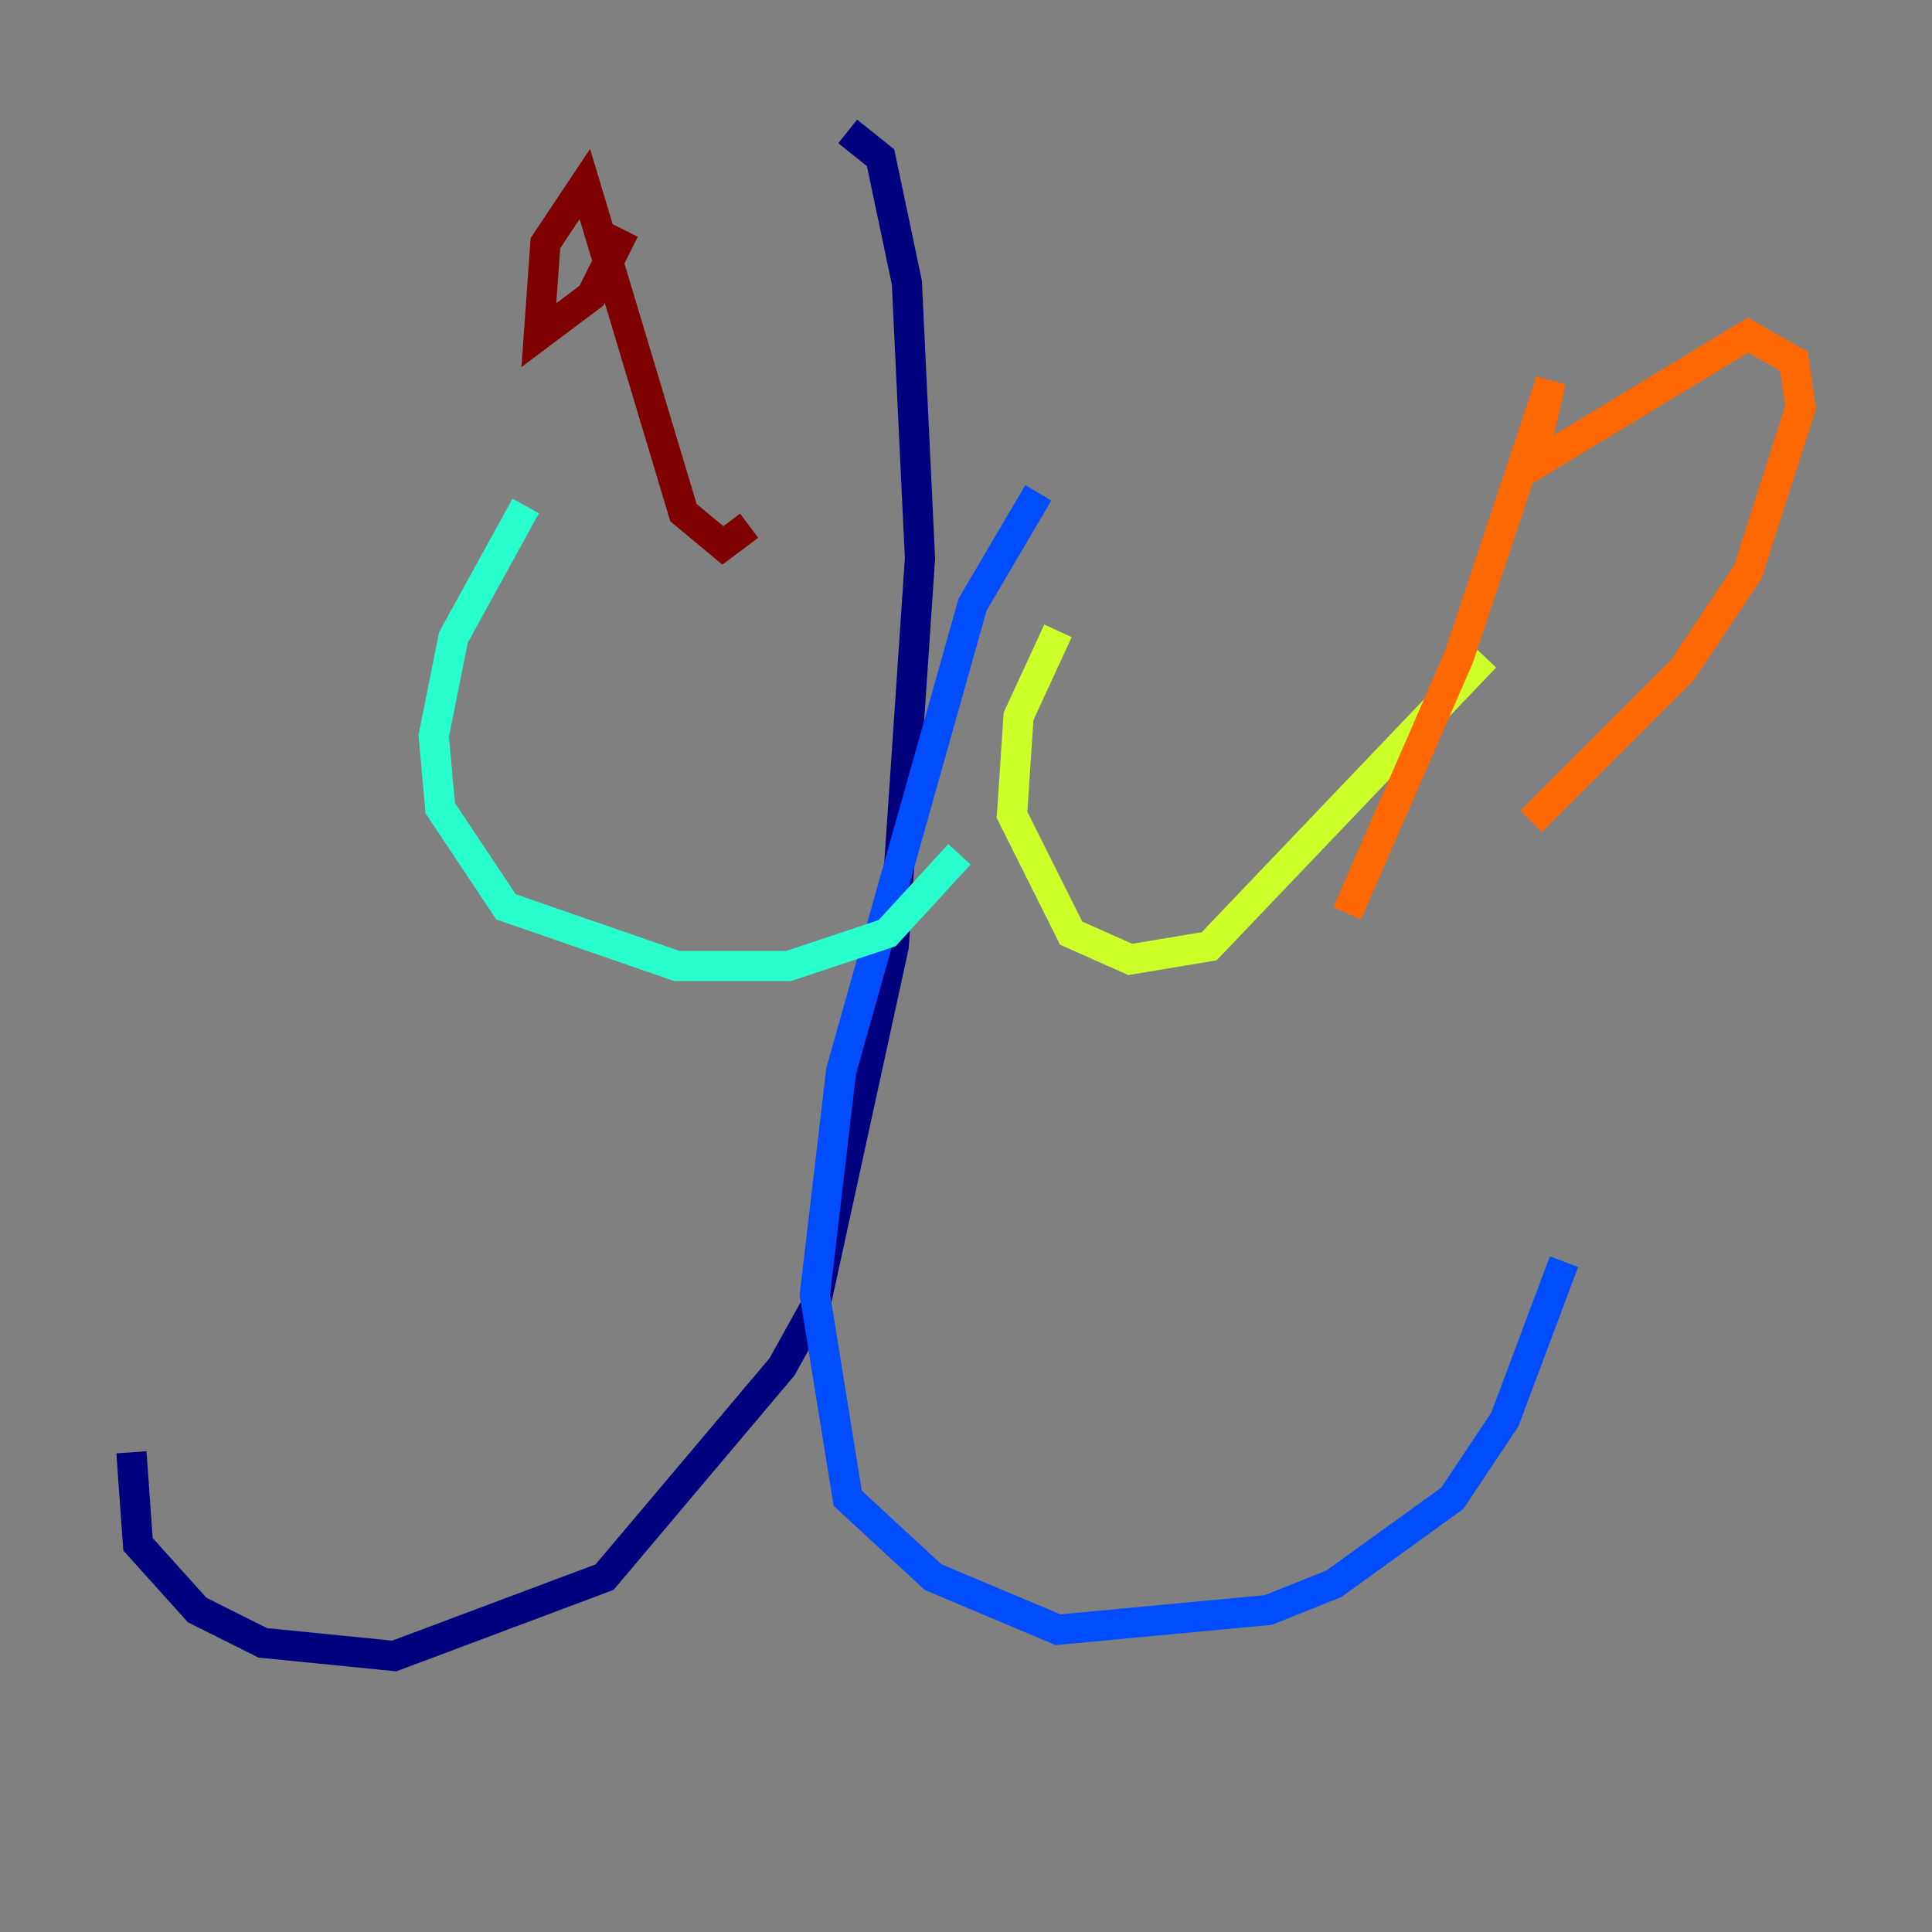 <?xml version="1.0" encoding="utf-8" ?>
<svg baseProfile="tiny" height="128" version="1.2" viewBox="0,0,128,128" width="128" xmlns="http://www.w3.org/2000/svg" xmlns:ev="http://www.w3.org/2001/xml-events" xmlns:xlink="http://www.w3.org/1999/xlink"><rect x="0" y="0" width="128" height="128" fill="#808080" stroke="none"/><defs /><polyline fill="none" points="56.163,8.707 58.34,10.449 60.082,18.721 60.952,37.007 59.211,62.694 53.986,86.639 51.809,90.558 40.054,104.49 26.122,109.714 17.415,108.844 13.061,106.667 9.143,102.313 8.707,96.218" stroke="#00007f" stroke-width="2" /><polyline fill="none" points="68.789,32.653 64.435,40.054 55.728,70.966 53.986,85.769 56.163,99.265 61.823,104.49 70.095,107.973 84.027,106.667 88.381,104.925 96.218,99.265 99.701,94.041 103.619,83.592" stroke="#004cff" stroke-width="2" /><polyline fill="none" points="63.565,56.599 58.776,61.823 52.245,64.0 44.843,64.0 33.524,60.082 29.17,53.551 28.735,48.762 30.041,42.231 34.83,33.524" stroke="#29ffcd" stroke-width="2" /><polyline fill="none" points="70.095,41.796 67.483,47.456 67.048,53.986 70.966,61.823 74.884,63.565 80.109,62.694 98.395,43.537" stroke="#cdff29" stroke-width="2" /><polyline fill="none" points="89.252,60.517 96.653,43.537 102.748,25.252 101.442,30.912 115.809,22.204 118.857,23.946 119.293,26.993 115.809,37.878 111.456,44.408 101.442,54.422" stroke="#ff6700" stroke-width="2" /><polyline fill="none" points="49.633,34.83 47.891,36.136 45.279,33.959 38.748,12.191 36.136,16.109 35.701,22.204 39.184,19.592 41.361,15.238" stroke="#7f0000" stroke-width="2" /></svg>